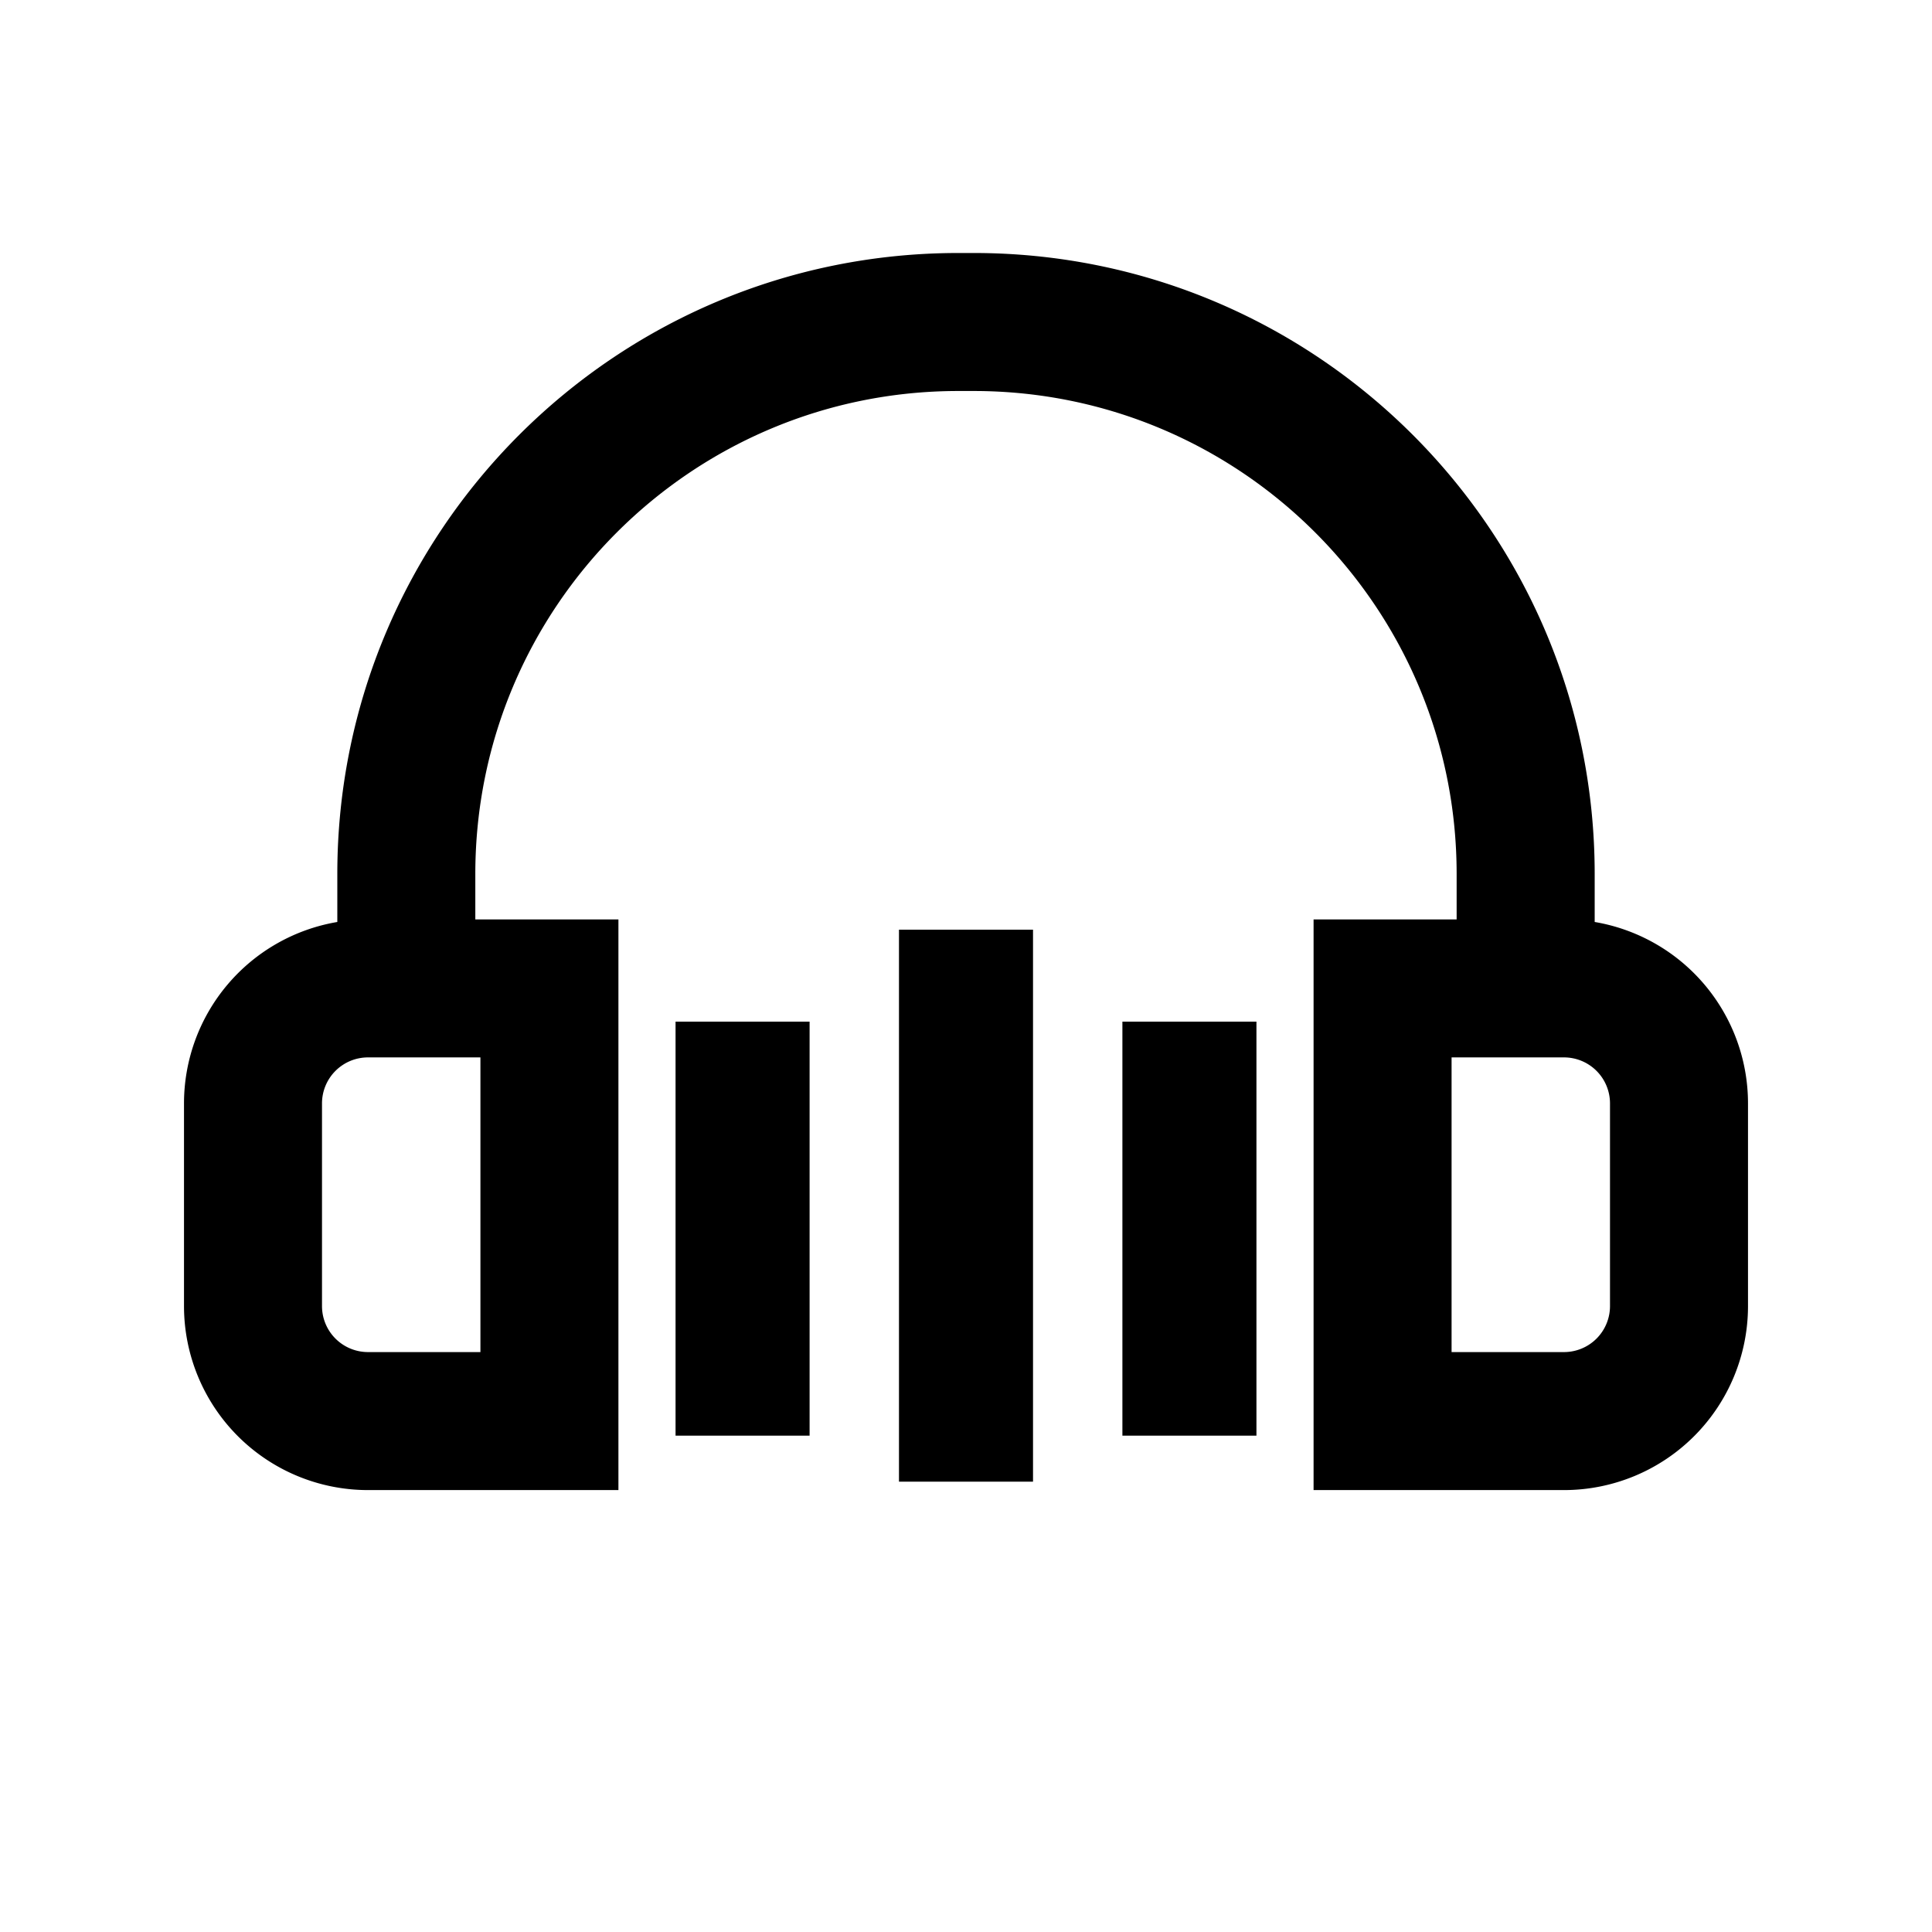 <?xml version="1.0" standalone="no"?><!DOCTYPE svg PUBLIC "-//W3C//DTD SVG 1.1//EN" "http://www.w3.org/Graphics/SVG/1.1/DTD/svg11.dtd"><svg t="1753154463609" class="icon" viewBox="0 0 1024 1024" version="1.1" xmlns="http://www.w3.org/2000/svg" p-id="4083" xmlns:xlink="http://www.w3.org/1999/xlink" width="200" height="200"><path d="M516.072 134.095c181.784 0 329.143 147.358 329.143 329.143v25.429A97.548 97.548 0 0 1 926.476 584.826v107.422a97.524 97.524 0 0 1-97.524 97.524h-132.73V487.302h75.825V463.238c0-141.385-114.59-256-256-256h-8.119c-141.385 0-256 114.615-256 256v24.064h75.849v302.47H195.048a97.524 97.524 0 0 1-97.524-97.524v-107.422a97.548 97.548 0 0 1 81.262-96.158V463.238c0-181.784 147.358-329.143 329.143-329.143h8.143z m31.451 358.644v292.571h-71.046v-292.571h71.046z m118.418 48.762v219.429H594.895v-219.429h71.046z m-236.837 0v219.429h-71.046v-219.429H429.105z m-174.47 18.944H195.048a24.381 24.381 0 0 0-24.381 24.381v107.422a24.381 24.381 0 0 0 24.381 24.381h59.587v-156.184z m574.318 0h-59.587v156.184H828.952a24.381 24.381 0 0 0 24.381-24.381v-107.422a24.381 24.381 0 0 0-24.381-24.381z" p-id="4084"></path></svg>